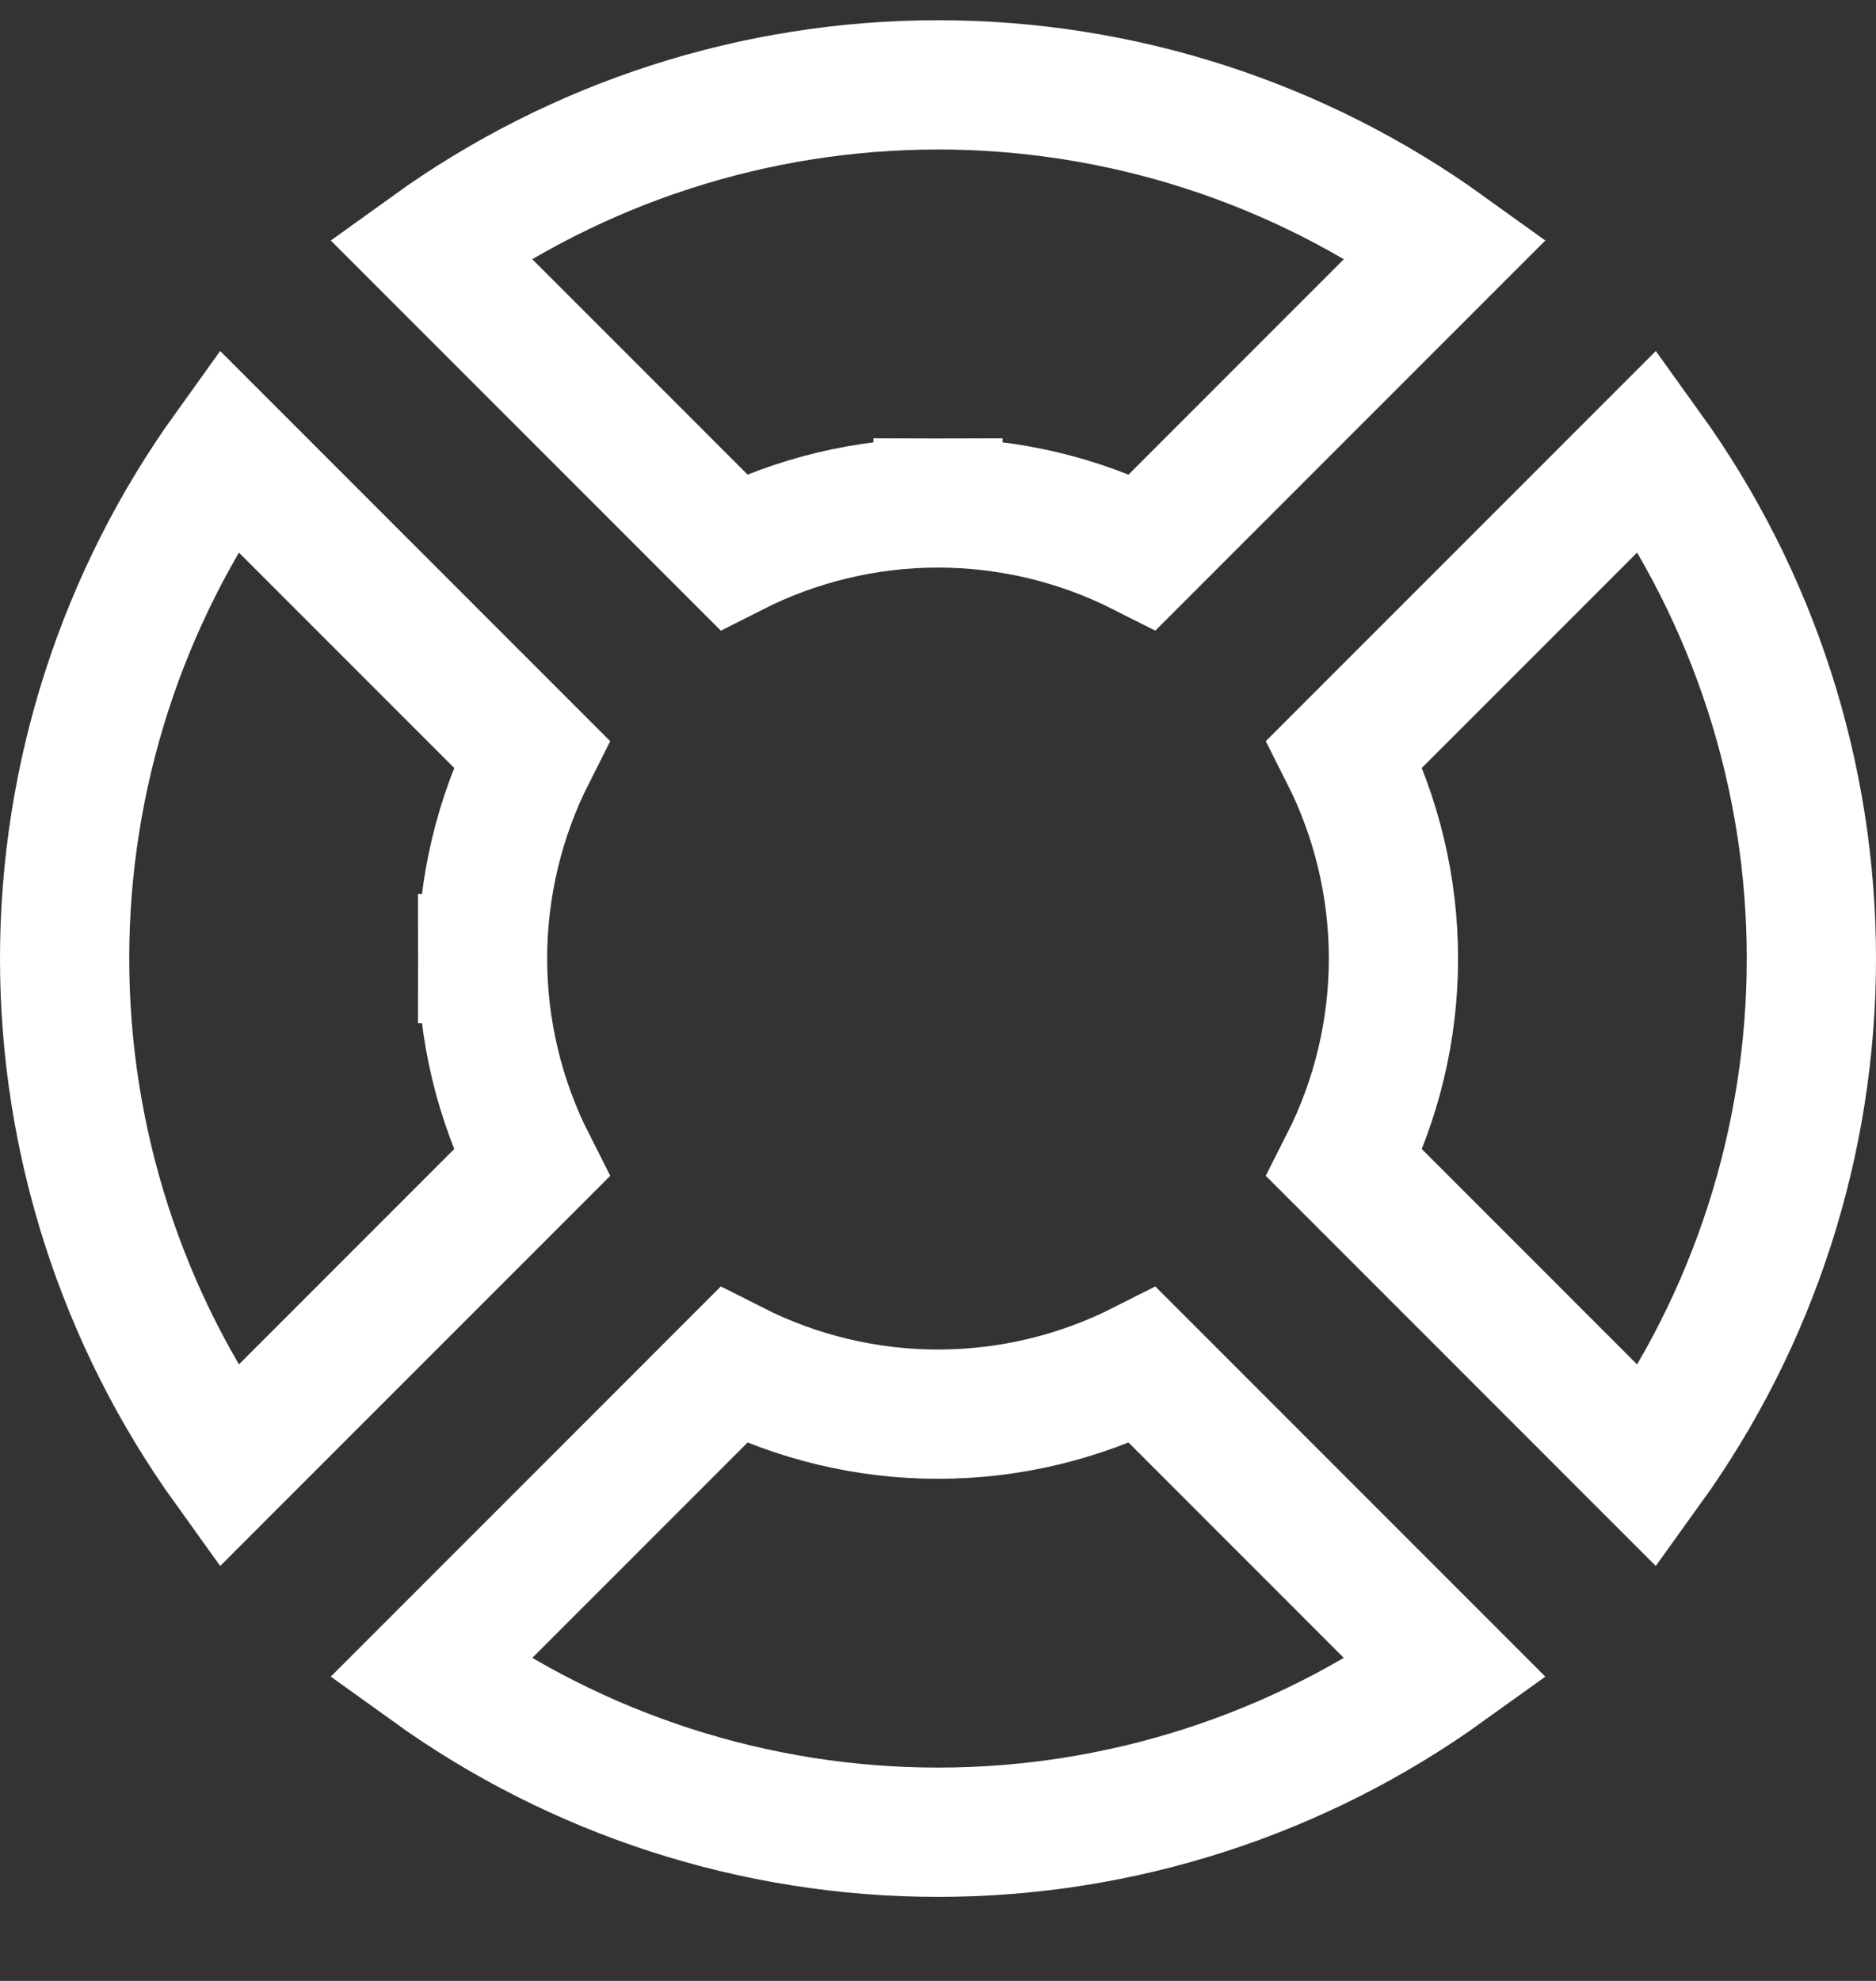 <svg width="18" height="19" viewBox="0 0 18 19" fill="none" xmlns="http://www.w3.org/2000/svg">
<rect x="0" y="0" width="18" height="19" fill="#333333" stroke="none"/>
<path d="M0.62 9.194C0.62 7.44 1.173 5.736 2.19 4.321L5.099 7.23C4.792 7.837 4.63 8.509 4.63 9.194L5.25 9.194L4.63 9.194C4.63 9.879 4.792 10.551 5.099 11.157L2.19 14.066C1.173 12.652 0.62 10.948 0.62 9.194Z" stroke="white" stroke-width="1.24"/>
<path d="M15.81 4.321C16.828 5.736 17.38 7.44 17.38 9.194C17.38 10.948 16.828 12.652 15.81 14.066L12.901 11.157C13.208 10.551 13.37 9.879 13.37 9.194C13.37 8.509 13.208 7.837 12.901 7.23L15.81 4.321Z" stroke="white" stroke-width="1.24"/>
<path d="M13.873 16.004C12.458 17.021 10.754 17.574 9 17.574C7.246 17.574 5.542 17.021 4.128 16.004L7.037 13.095C7.643 13.402 8.315 13.564 9 13.564H9C9.685 13.564 10.357 13.402 10.964 13.095L13.873 16.004Z" stroke="white" stroke-width="1.24"/>
<path d="M9 0.814C10.754 0.814 12.458 1.366 13.873 2.384L10.964 5.293C10.357 4.986 9.685 4.824 9 4.824L9 5.444L9 4.824C8.315 4.824 7.643 4.986 7.037 5.293L4.128 2.384C5.542 1.366 7.246 0.814 9 0.814Z" stroke="white" stroke-width="1.24"/>
</svg>
